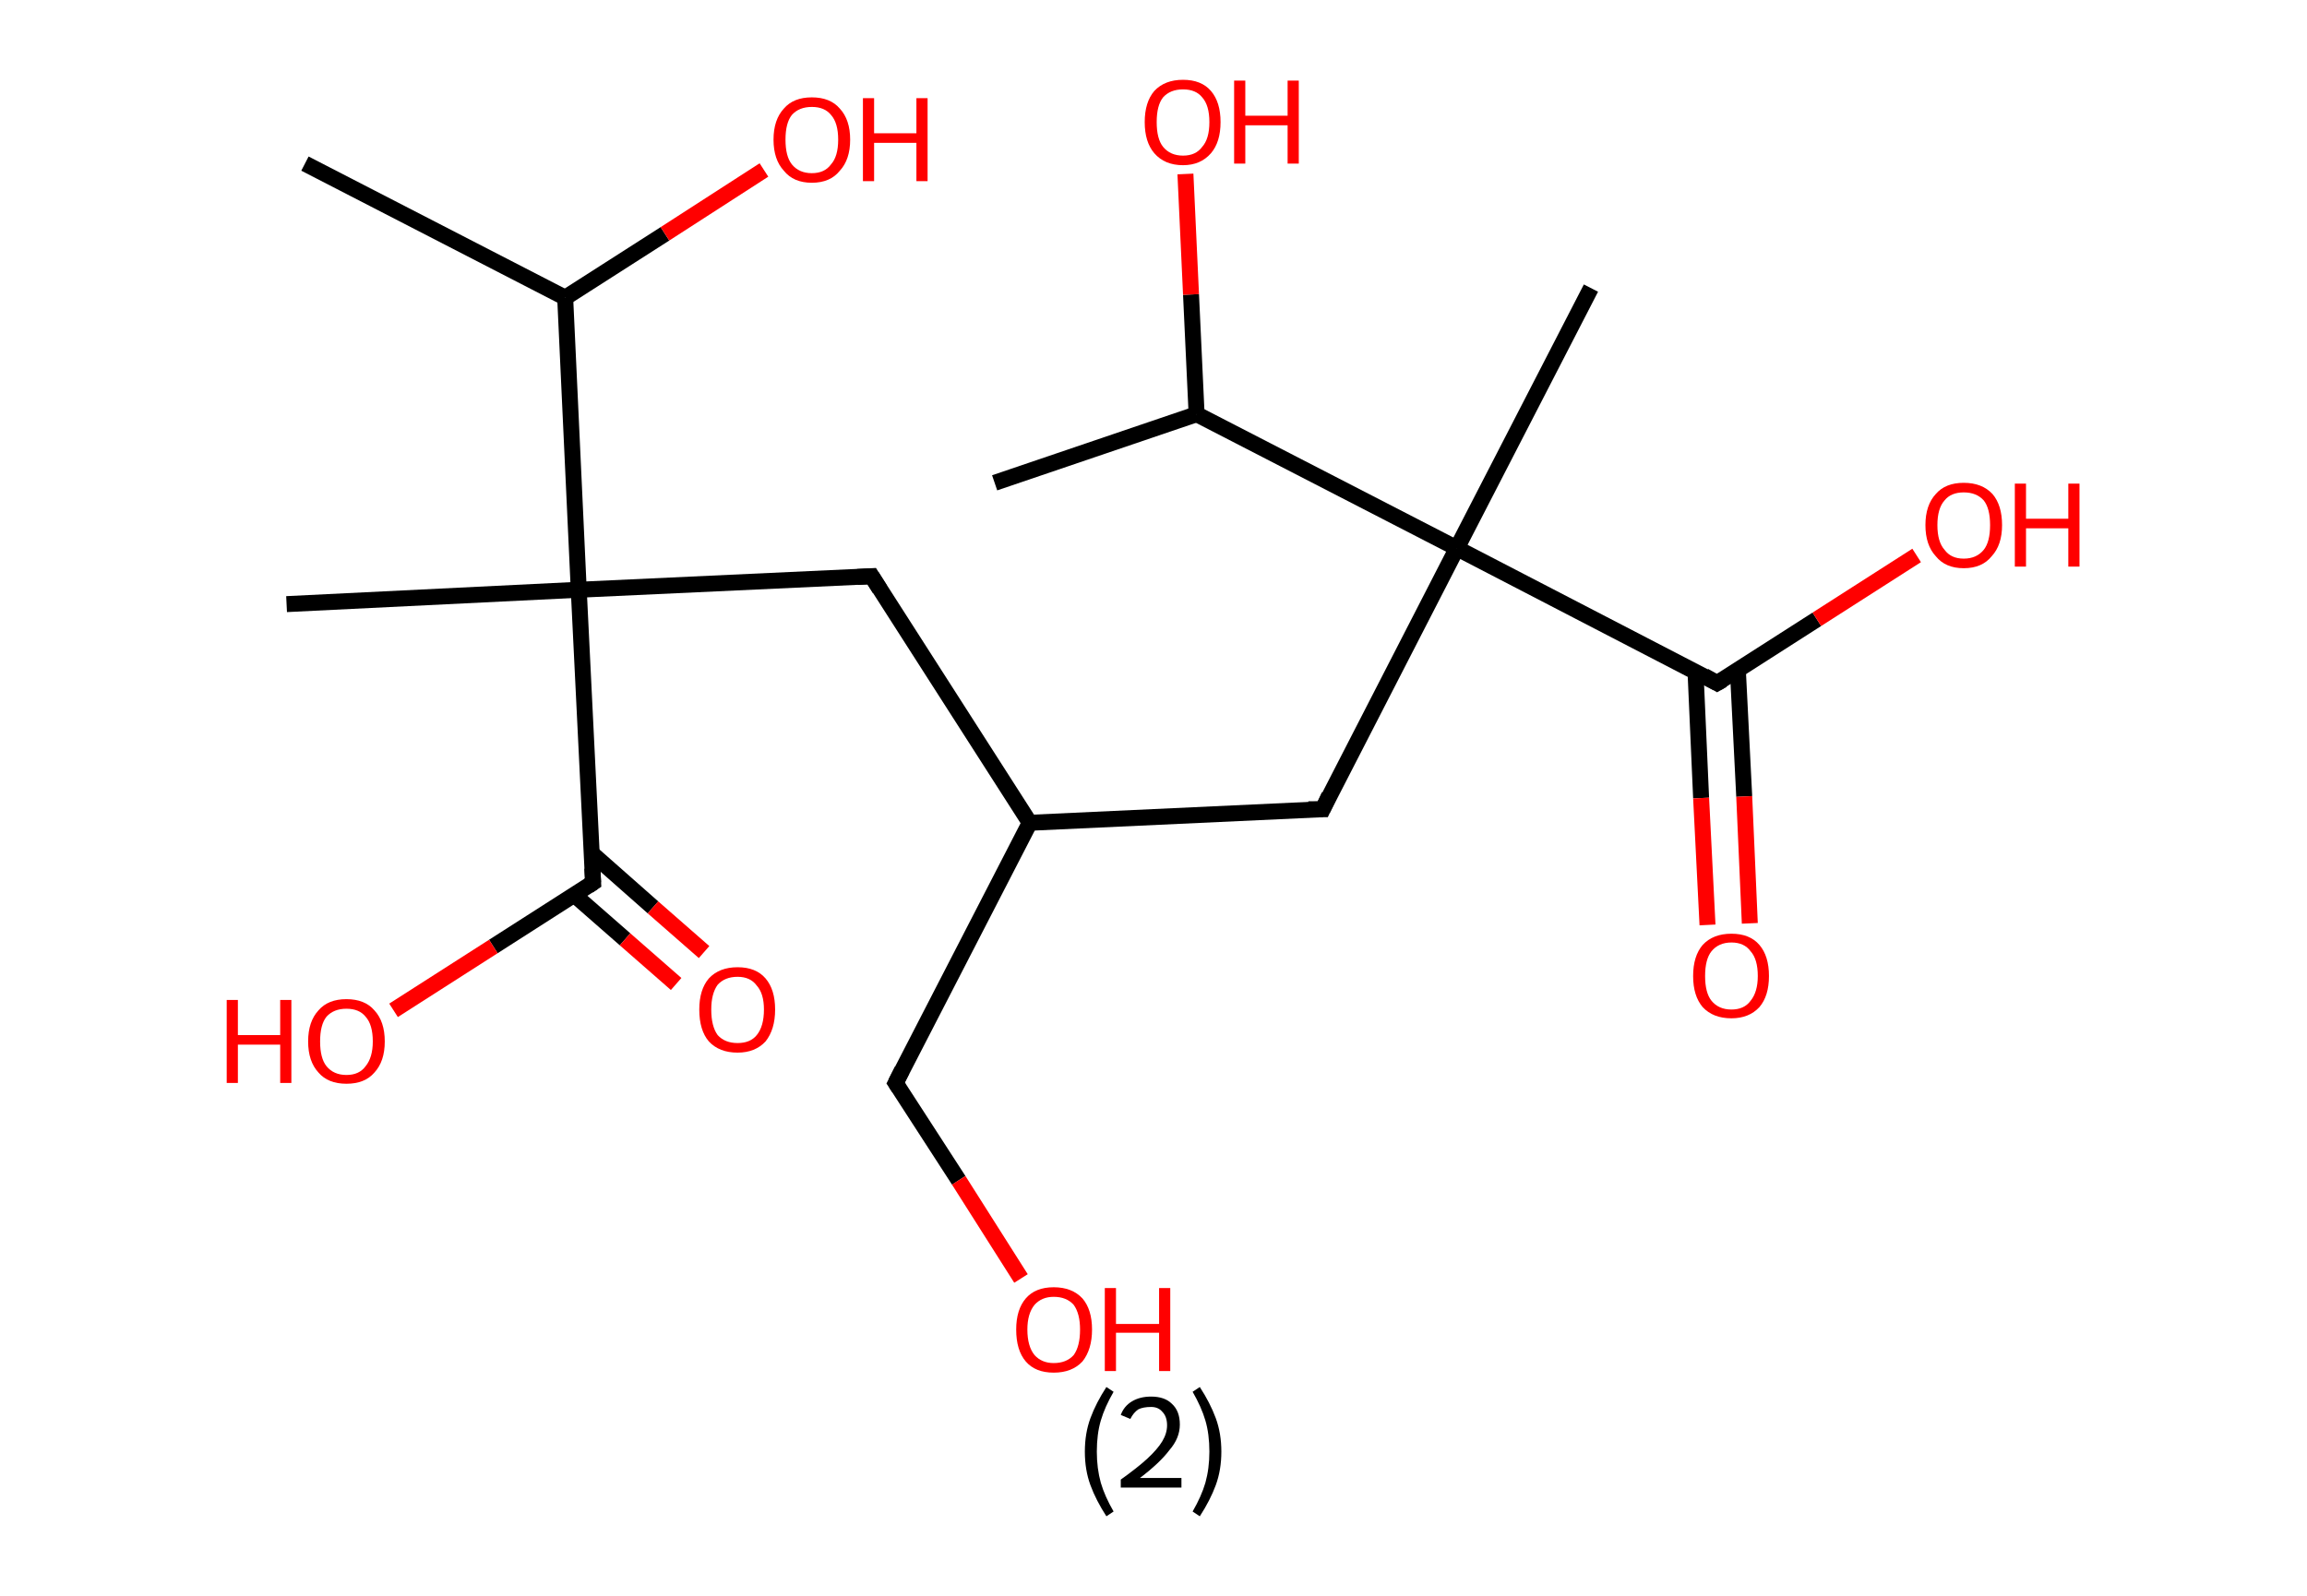<?xml version='1.0' encoding='ASCII' standalone='yes'?>
<svg xmlns="http://www.w3.org/2000/svg" xmlns:rdkit="http://www.rdkit.org/xml" xmlns:xlink="http://www.w3.org/1999/xlink" version="1.1" baseProfile="full" xml:space="preserve" width="289px" height="200px" viewBox="0 0 289 200">
<!-- END OF HEADER -->
<rect style="opacity:1.0;fill:#FFFFFF;stroke:none" width="289.0" height="200.0" x="0.0" y="0.0"> </rect>
<path class="bond-0 atom-0 atom-1" d="M 38.2,20.5 L 70.8,37.3" style="fill:none;fill-rule:evenodd;stroke:#000000;stroke-width:2.0px;stroke-linecap:butt;stroke-linejoin:miter;stroke-opacity:1"/>
<path class="bond-1 atom-1 atom-2" d="M 70.8,37.3 L 83.3,29.3" style="fill:none;fill-rule:evenodd;stroke:#000000;stroke-width:2.0px;stroke-linecap:butt;stroke-linejoin:miter;stroke-opacity:1"/>
<path class="bond-1 atom-1 atom-2" d="M 83.3,29.3 L 95.7,21.3" style="fill:none;fill-rule:evenodd;stroke:#FF0000;stroke-width:2.0px;stroke-linecap:butt;stroke-linejoin:miter;stroke-opacity:1"/>
<path class="bond-2 atom-1 atom-3" d="M 70.8,37.3 L 72.5,73.9" style="fill:none;fill-rule:evenodd;stroke:#000000;stroke-width:2.0px;stroke-linecap:butt;stroke-linejoin:miter;stroke-opacity:1"/>
<path class="bond-3 atom-3 atom-4" d="M 72.5,73.9 L 35.9,75.7" style="fill:none;fill-rule:evenodd;stroke:#000000;stroke-width:2.0px;stroke-linecap:butt;stroke-linejoin:miter;stroke-opacity:1"/>
<path class="bond-4 atom-3 atom-5" d="M 72.5,73.9 L 109.2,72.2" style="fill:none;fill-rule:evenodd;stroke:#000000;stroke-width:2.0px;stroke-linecap:butt;stroke-linejoin:miter;stroke-opacity:1"/>
<path class="bond-5 atom-5 atom-6" d="M 109.2,72.2 L 129.0,103.1" style="fill:none;fill-rule:evenodd;stroke:#000000;stroke-width:2.0px;stroke-linecap:butt;stroke-linejoin:miter;stroke-opacity:1"/>
<path class="bond-6 atom-6 atom-7" d="M 129.0,103.1 L 112.2,135.7" style="fill:none;fill-rule:evenodd;stroke:#000000;stroke-width:2.0px;stroke-linecap:butt;stroke-linejoin:miter;stroke-opacity:1"/>
<path class="bond-7 atom-7 atom-8" d="M 112.2,135.7 L 120.1,147.9" style="fill:none;fill-rule:evenodd;stroke:#000000;stroke-width:2.0px;stroke-linecap:butt;stroke-linejoin:miter;stroke-opacity:1"/>
<path class="bond-7 atom-7 atom-8" d="M 120.1,147.9 L 127.9,160.2" style="fill:none;fill-rule:evenodd;stroke:#FF0000;stroke-width:2.0px;stroke-linecap:butt;stroke-linejoin:miter;stroke-opacity:1"/>
<path class="bond-8 atom-6 atom-9" d="M 129.0,103.1 L 165.7,101.4" style="fill:none;fill-rule:evenodd;stroke:#000000;stroke-width:2.0px;stroke-linecap:butt;stroke-linejoin:miter;stroke-opacity:1"/>
<path class="bond-9 atom-9 atom-10" d="M 165.7,101.4 L 182.5,68.7" style="fill:none;fill-rule:evenodd;stroke:#000000;stroke-width:2.0px;stroke-linecap:butt;stroke-linejoin:miter;stroke-opacity:1"/>
<path class="bond-10 atom-10 atom-11" d="M 182.5,68.7 L 199.3,36.1" style="fill:none;fill-rule:evenodd;stroke:#000000;stroke-width:2.0px;stroke-linecap:butt;stroke-linejoin:miter;stroke-opacity:1"/>
<path class="bond-11 atom-10 atom-12" d="M 182.5,68.7 L 215.1,85.6" style="fill:none;fill-rule:evenodd;stroke:#000000;stroke-width:2.0px;stroke-linecap:butt;stroke-linejoin:miter;stroke-opacity:1"/>
<path class="bond-12 atom-12 atom-13" d="M 212.4,84.2 L 213.1,100.0" style="fill:none;fill-rule:evenodd;stroke:#000000;stroke-width:2.0px;stroke-linecap:butt;stroke-linejoin:miter;stroke-opacity:1"/>
<path class="bond-12 atom-12 atom-13" d="M 213.1,100.0 L 213.9,115.9" style="fill:none;fill-rule:evenodd;stroke:#FF0000;stroke-width:2.0px;stroke-linecap:butt;stroke-linejoin:miter;stroke-opacity:1"/>
<path class="bond-12 atom-12 atom-13" d="M 217.7,83.9 L 218.5,99.8" style="fill:none;fill-rule:evenodd;stroke:#000000;stroke-width:2.0px;stroke-linecap:butt;stroke-linejoin:miter;stroke-opacity:1"/>
<path class="bond-12 atom-12 atom-13" d="M 218.5,99.8 L 219.2,115.7" style="fill:none;fill-rule:evenodd;stroke:#FF0000;stroke-width:2.0px;stroke-linecap:butt;stroke-linejoin:miter;stroke-opacity:1"/>
<path class="bond-13 atom-12 atom-14" d="M 215.1,85.6 L 227.6,77.6" style="fill:none;fill-rule:evenodd;stroke:#000000;stroke-width:2.0px;stroke-linecap:butt;stroke-linejoin:miter;stroke-opacity:1"/>
<path class="bond-13 atom-12 atom-14" d="M 227.6,77.6 L 240.1,69.6" style="fill:none;fill-rule:evenodd;stroke:#FF0000;stroke-width:2.0px;stroke-linecap:butt;stroke-linejoin:miter;stroke-opacity:1"/>
<path class="bond-14 atom-10 atom-15" d="M 182.5,68.7 L 149.9,51.9" style="fill:none;fill-rule:evenodd;stroke:#000000;stroke-width:2.0px;stroke-linecap:butt;stroke-linejoin:miter;stroke-opacity:1"/>
<path class="bond-15 atom-15 atom-16" d="M 149.9,51.9 L 124.6,60.5" style="fill:none;fill-rule:evenodd;stroke:#000000;stroke-width:2.0px;stroke-linecap:butt;stroke-linejoin:miter;stroke-opacity:1"/>
<path class="bond-16 atom-15 atom-17" d="M 149.9,51.9 L 149.2,36.9" style="fill:none;fill-rule:evenodd;stroke:#000000;stroke-width:2.0px;stroke-linecap:butt;stroke-linejoin:miter;stroke-opacity:1"/>
<path class="bond-16 atom-15 atom-17" d="M 149.2,36.9 L 148.5,21.8" style="fill:none;fill-rule:evenodd;stroke:#FF0000;stroke-width:2.0px;stroke-linecap:butt;stroke-linejoin:miter;stroke-opacity:1"/>
<path class="bond-17 atom-3 atom-18" d="M 72.5,73.9 L 74.3,110.6" style="fill:none;fill-rule:evenodd;stroke:#000000;stroke-width:2.0px;stroke-linecap:butt;stroke-linejoin:miter;stroke-opacity:1"/>
<path class="bond-18 atom-18 atom-19" d="M 71.9,112.1 L 78.3,117.7" style="fill:none;fill-rule:evenodd;stroke:#000000;stroke-width:2.0px;stroke-linecap:butt;stroke-linejoin:miter;stroke-opacity:1"/>
<path class="bond-18 atom-18 atom-19" d="M 78.3,117.7 L 84.7,123.3" style="fill:none;fill-rule:evenodd;stroke:#FF0000;stroke-width:2.0px;stroke-linecap:butt;stroke-linejoin:miter;stroke-opacity:1"/>
<path class="bond-18 atom-18 atom-19" d="M 74.1,106.9 L 81.8,113.7" style="fill:none;fill-rule:evenodd;stroke:#000000;stroke-width:2.0px;stroke-linecap:butt;stroke-linejoin:miter;stroke-opacity:1"/>
<path class="bond-18 atom-18 atom-19" d="M 81.8,113.7 L 88.2,119.3" style="fill:none;fill-rule:evenodd;stroke:#FF0000;stroke-width:2.0px;stroke-linecap:butt;stroke-linejoin:miter;stroke-opacity:1"/>
<path class="bond-19 atom-18 atom-20" d="M 74.3,110.6 L 61.8,118.6" style="fill:none;fill-rule:evenodd;stroke:#000000;stroke-width:2.0px;stroke-linecap:butt;stroke-linejoin:miter;stroke-opacity:1"/>
<path class="bond-19 atom-18 atom-20" d="M 61.8,118.6 L 49.3,126.6" style="fill:none;fill-rule:evenodd;stroke:#FF0000;stroke-width:2.0px;stroke-linecap:butt;stroke-linejoin:miter;stroke-opacity:1"/>
<path d="M 107.4,72.3 L 109.2,72.2 L 110.2,73.8" style="fill:none;stroke:#000000;stroke-width:2.0px;stroke-linecap:butt;stroke-linejoin:miter;stroke-opacity:1;"/>
<path d="M 113.0,134.1 L 112.2,135.7 L 112.6,136.3" style="fill:none;stroke:#000000;stroke-width:2.0px;stroke-linecap:butt;stroke-linejoin:miter;stroke-opacity:1;"/>
<path d="M 163.9,101.4 L 165.7,101.4 L 166.5,99.7" style="fill:none;stroke:#000000;stroke-width:2.0px;stroke-linecap:butt;stroke-linejoin:miter;stroke-opacity:1;"/>
<path d="M 213.5,84.7 L 215.1,85.6 L 215.8,85.2" style="fill:none;stroke:#000000;stroke-width:2.0px;stroke-linecap:butt;stroke-linejoin:miter;stroke-opacity:1;"/>
<path d="M 74.2,108.8 L 74.3,110.6 L 73.7,111.0" style="fill:none;stroke:#000000;stroke-width:2.0px;stroke-linecap:butt;stroke-linejoin:miter;stroke-opacity:1;"/>
<path class="atom-2" d="M 96.9 17.5 Q 96.9 15.0, 98.2 13.6 Q 99.4 12.2, 101.7 12.2 Q 104.0 12.2, 105.2 13.6 Q 106.5 15.0, 106.5 17.5 Q 106.5 20.0, 105.2 21.4 Q 104.0 22.9, 101.7 22.9 Q 99.4 22.9, 98.2 21.4 Q 96.9 20.0, 96.9 17.5 M 101.7 21.7 Q 103.3 21.7, 104.1 20.6 Q 105.0 19.6, 105.0 17.5 Q 105.0 15.4, 104.1 14.4 Q 103.3 13.4, 101.7 13.4 Q 100.1 13.4, 99.2 14.4 Q 98.4 15.4, 98.4 17.5 Q 98.4 19.6, 99.2 20.6 Q 100.1 21.7, 101.7 21.7 " fill="#FF0000"/>
<path class="atom-2" d="M 108.1 12.3 L 109.5 12.3 L 109.5 16.7 L 114.8 16.7 L 114.8 12.3 L 116.2 12.3 L 116.2 22.7 L 114.8 22.7 L 114.8 17.9 L 109.5 17.9 L 109.5 22.7 L 108.1 22.7 L 108.1 12.3 " fill="#FF0000"/>
<path class="atom-8" d="M 127.3 166.6 Q 127.3 164.1, 128.5 162.7 Q 129.7 161.3, 132.0 161.3 Q 134.3 161.3, 135.6 162.7 Q 136.8 164.1, 136.8 166.6 Q 136.8 169.1, 135.6 170.6 Q 134.3 172.0, 132.0 172.0 Q 129.7 172.0, 128.5 170.6 Q 127.3 169.2, 127.3 166.6 M 132.0 170.8 Q 133.6 170.8, 134.5 169.8 Q 135.3 168.7, 135.3 166.6 Q 135.3 164.6, 134.5 163.5 Q 133.6 162.5, 132.0 162.5 Q 130.5 162.5, 129.6 163.5 Q 128.7 164.6, 128.7 166.6 Q 128.7 168.7, 129.6 169.8 Q 130.5 170.8, 132.0 170.8 " fill="#FF0000"/>
<path class="atom-8" d="M 138.4 161.4 L 139.8 161.4 L 139.8 165.9 L 145.2 165.9 L 145.2 161.4 L 146.6 161.4 L 146.6 171.8 L 145.2 171.8 L 145.2 167.0 L 139.8 167.0 L 139.8 171.8 L 138.4 171.8 L 138.4 161.4 " fill="#FF0000"/>
<path class="atom-13" d="M 212.1 122.3 Q 212.1 119.8, 213.3 118.4 Q 214.6 117.0, 216.9 117.0 Q 219.2 117.0, 220.4 118.4 Q 221.6 119.8, 221.6 122.3 Q 221.6 124.8, 220.4 126.2 Q 219.1 127.6, 216.9 127.6 Q 214.6 127.6, 213.3 126.2 Q 212.1 124.8, 212.1 122.3 M 216.9 126.5 Q 218.5 126.5, 219.3 125.4 Q 220.2 124.3, 220.2 122.3 Q 220.2 120.2, 219.3 119.2 Q 218.5 118.1, 216.9 118.1 Q 215.3 118.1, 214.4 119.2 Q 213.6 120.2, 213.6 122.3 Q 213.6 124.4, 214.4 125.4 Q 215.3 126.5, 216.9 126.5 " fill="#FF0000"/>
<path class="atom-14" d="M 241.2 65.8 Q 241.2 63.3, 242.5 61.9 Q 243.7 60.5, 246.0 60.5 Q 248.3 60.5, 249.6 61.9 Q 250.8 63.3, 250.8 65.8 Q 250.8 68.3, 249.5 69.7 Q 248.3 71.2, 246.0 71.2 Q 243.7 71.2, 242.5 69.7 Q 241.2 68.3, 241.2 65.8 M 246.0 70.0 Q 247.6 70.0, 248.5 68.9 Q 249.3 67.9, 249.3 65.8 Q 249.3 63.7, 248.5 62.7 Q 247.6 61.7, 246.0 61.7 Q 244.4 61.7, 243.6 62.7 Q 242.7 63.7, 242.7 65.8 Q 242.7 67.9, 243.6 68.9 Q 244.4 70.0, 246.0 70.0 " fill="#FF0000"/>
<path class="atom-14" d="M 252.4 60.6 L 253.8 60.6 L 253.8 65.0 L 259.1 65.0 L 259.1 60.6 L 260.5 60.6 L 260.5 71.0 L 259.1 71.0 L 259.1 66.2 L 253.8 66.2 L 253.8 71.0 L 252.4 71.0 L 252.4 60.6 " fill="#FF0000"/>
<path class="atom-17" d="M 143.4 15.3 Q 143.4 12.8, 144.6 11.4 Q 145.9 10.0, 148.2 10.0 Q 150.5 10.0, 151.7 11.4 Q 152.9 12.8, 152.9 15.3 Q 152.9 17.8, 151.7 19.2 Q 150.4 20.7, 148.2 20.7 Q 145.9 20.7, 144.6 19.2 Q 143.4 17.8, 143.4 15.3 M 148.2 19.5 Q 149.8 19.5, 150.6 18.4 Q 151.5 17.4, 151.5 15.3 Q 151.5 13.2, 150.6 12.2 Q 149.8 11.2, 148.2 11.2 Q 146.6 11.2, 145.7 12.2 Q 144.9 13.2, 144.9 15.3 Q 144.9 17.4, 145.7 18.4 Q 146.6 19.5, 148.2 19.5 " fill="#FF0000"/>
<path class="atom-17" d="M 154.6 10.1 L 156.0 10.1 L 156.0 14.5 L 161.3 14.5 L 161.3 10.1 L 162.7 10.1 L 162.7 20.5 L 161.3 20.5 L 161.3 15.7 L 156.0 15.7 L 156.0 20.5 L 154.6 20.5 L 154.6 10.1 " fill="#FF0000"/>
<path class="atom-19" d="M 87.6 126.5 Q 87.6 124.0, 88.8 122.6 Q 90.1 121.2, 92.4 121.2 Q 94.7 121.2, 95.9 122.6 Q 97.1 124.0, 97.1 126.5 Q 97.1 129.0, 95.9 130.5 Q 94.6 131.9, 92.4 131.9 Q 90.1 131.9, 88.8 130.5 Q 87.6 129.1, 87.6 126.5 M 92.4 130.7 Q 94.0 130.7, 94.8 129.7 Q 95.7 128.6, 95.7 126.5 Q 95.7 124.5, 94.8 123.5 Q 94.0 122.4, 92.4 122.4 Q 90.8 122.4, 89.9 123.4 Q 89.1 124.5, 89.1 126.5 Q 89.1 128.6, 89.9 129.7 Q 90.8 130.7, 92.4 130.7 " fill="#FF0000"/>
<path class="atom-20" d="M 28.4 125.3 L 29.8 125.3 L 29.8 129.7 L 35.1 129.7 L 35.1 125.3 L 36.5 125.3 L 36.5 135.7 L 35.1 135.7 L 35.1 130.9 L 29.8 130.9 L 29.8 135.7 L 28.4 135.7 L 28.4 125.3 " fill="#FF0000"/>
<path class="atom-20" d="M 38.6 130.5 Q 38.6 128.0, 39.9 126.6 Q 41.1 125.2, 43.4 125.2 Q 45.7 125.2, 46.9 126.6 Q 48.2 128.0, 48.2 130.5 Q 48.2 133.0, 46.9 134.4 Q 45.7 135.8, 43.4 135.8 Q 41.1 135.8, 39.9 134.4 Q 38.6 133.0, 38.6 130.5 M 43.4 134.7 Q 45.0 134.7, 45.8 133.6 Q 46.7 132.5, 46.7 130.5 Q 46.7 128.4, 45.8 127.4 Q 45.0 126.4, 43.4 126.4 Q 41.8 126.4, 40.9 127.4 Q 40.1 128.4, 40.1 130.5 Q 40.1 132.6, 40.9 133.6 Q 41.8 134.7, 43.4 134.7 " fill="#FF0000"/>
<path class="legend" d="M 135.9 181.9 Q 135.9 179.6, 136.6 177.7 Q 137.3 175.8, 138.6 173.8 L 139.5 174.4 Q 138.4 176.3, 137.9 178.0 Q 137.4 179.7, 137.4 181.9 Q 137.4 184.0, 137.9 185.8 Q 138.4 187.5, 139.5 189.4 L 138.6 190.0 Q 137.3 188.0, 136.6 186.1 Q 135.9 184.2, 135.9 181.9 " fill="#000000"/>
<path class="legend" d="M 140.4 177.3 Q 140.8 176.2, 141.8 175.6 Q 142.8 175.0, 144.2 175.0 Q 145.9 175.0, 146.8 175.9 Q 147.8 176.8, 147.8 178.5 Q 147.8 180.2, 146.5 181.7 Q 145.3 183.3, 142.8 185.2 L 148.0 185.2 L 148.0 186.4 L 140.4 186.4 L 140.4 185.4 Q 142.5 183.9, 143.7 182.8 Q 145.0 181.6, 145.6 180.6 Q 146.2 179.6, 146.2 178.6 Q 146.2 177.5, 145.6 176.9 Q 145.1 176.3, 144.2 176.3 Q 143.2 176.3, 142.6 176.6 Q 142.0 177.0, 141.6 177.8 L 140.4 177.3 " fill="#000000"/>
<path class="legend" d="M 153.0 181.9 Q 153.0 184.2, 152.3 186.1 Q 151.6 188.0, 150.3 190.0 L 149.4 189.4 Q 150.5 187.5, 151.0 185.8 Q 151.5 184.0, 151.5 181.9 Q 151.5 179.7, 151.0 178.0 Q 150.5 176.3, 149.4 174.4 L 150.3 173.8 Q 151.6 175.8, 152.3 177.7 Q 153.0 179.6, 153.0 181.9 " fill="#000000"/>
</svg>
